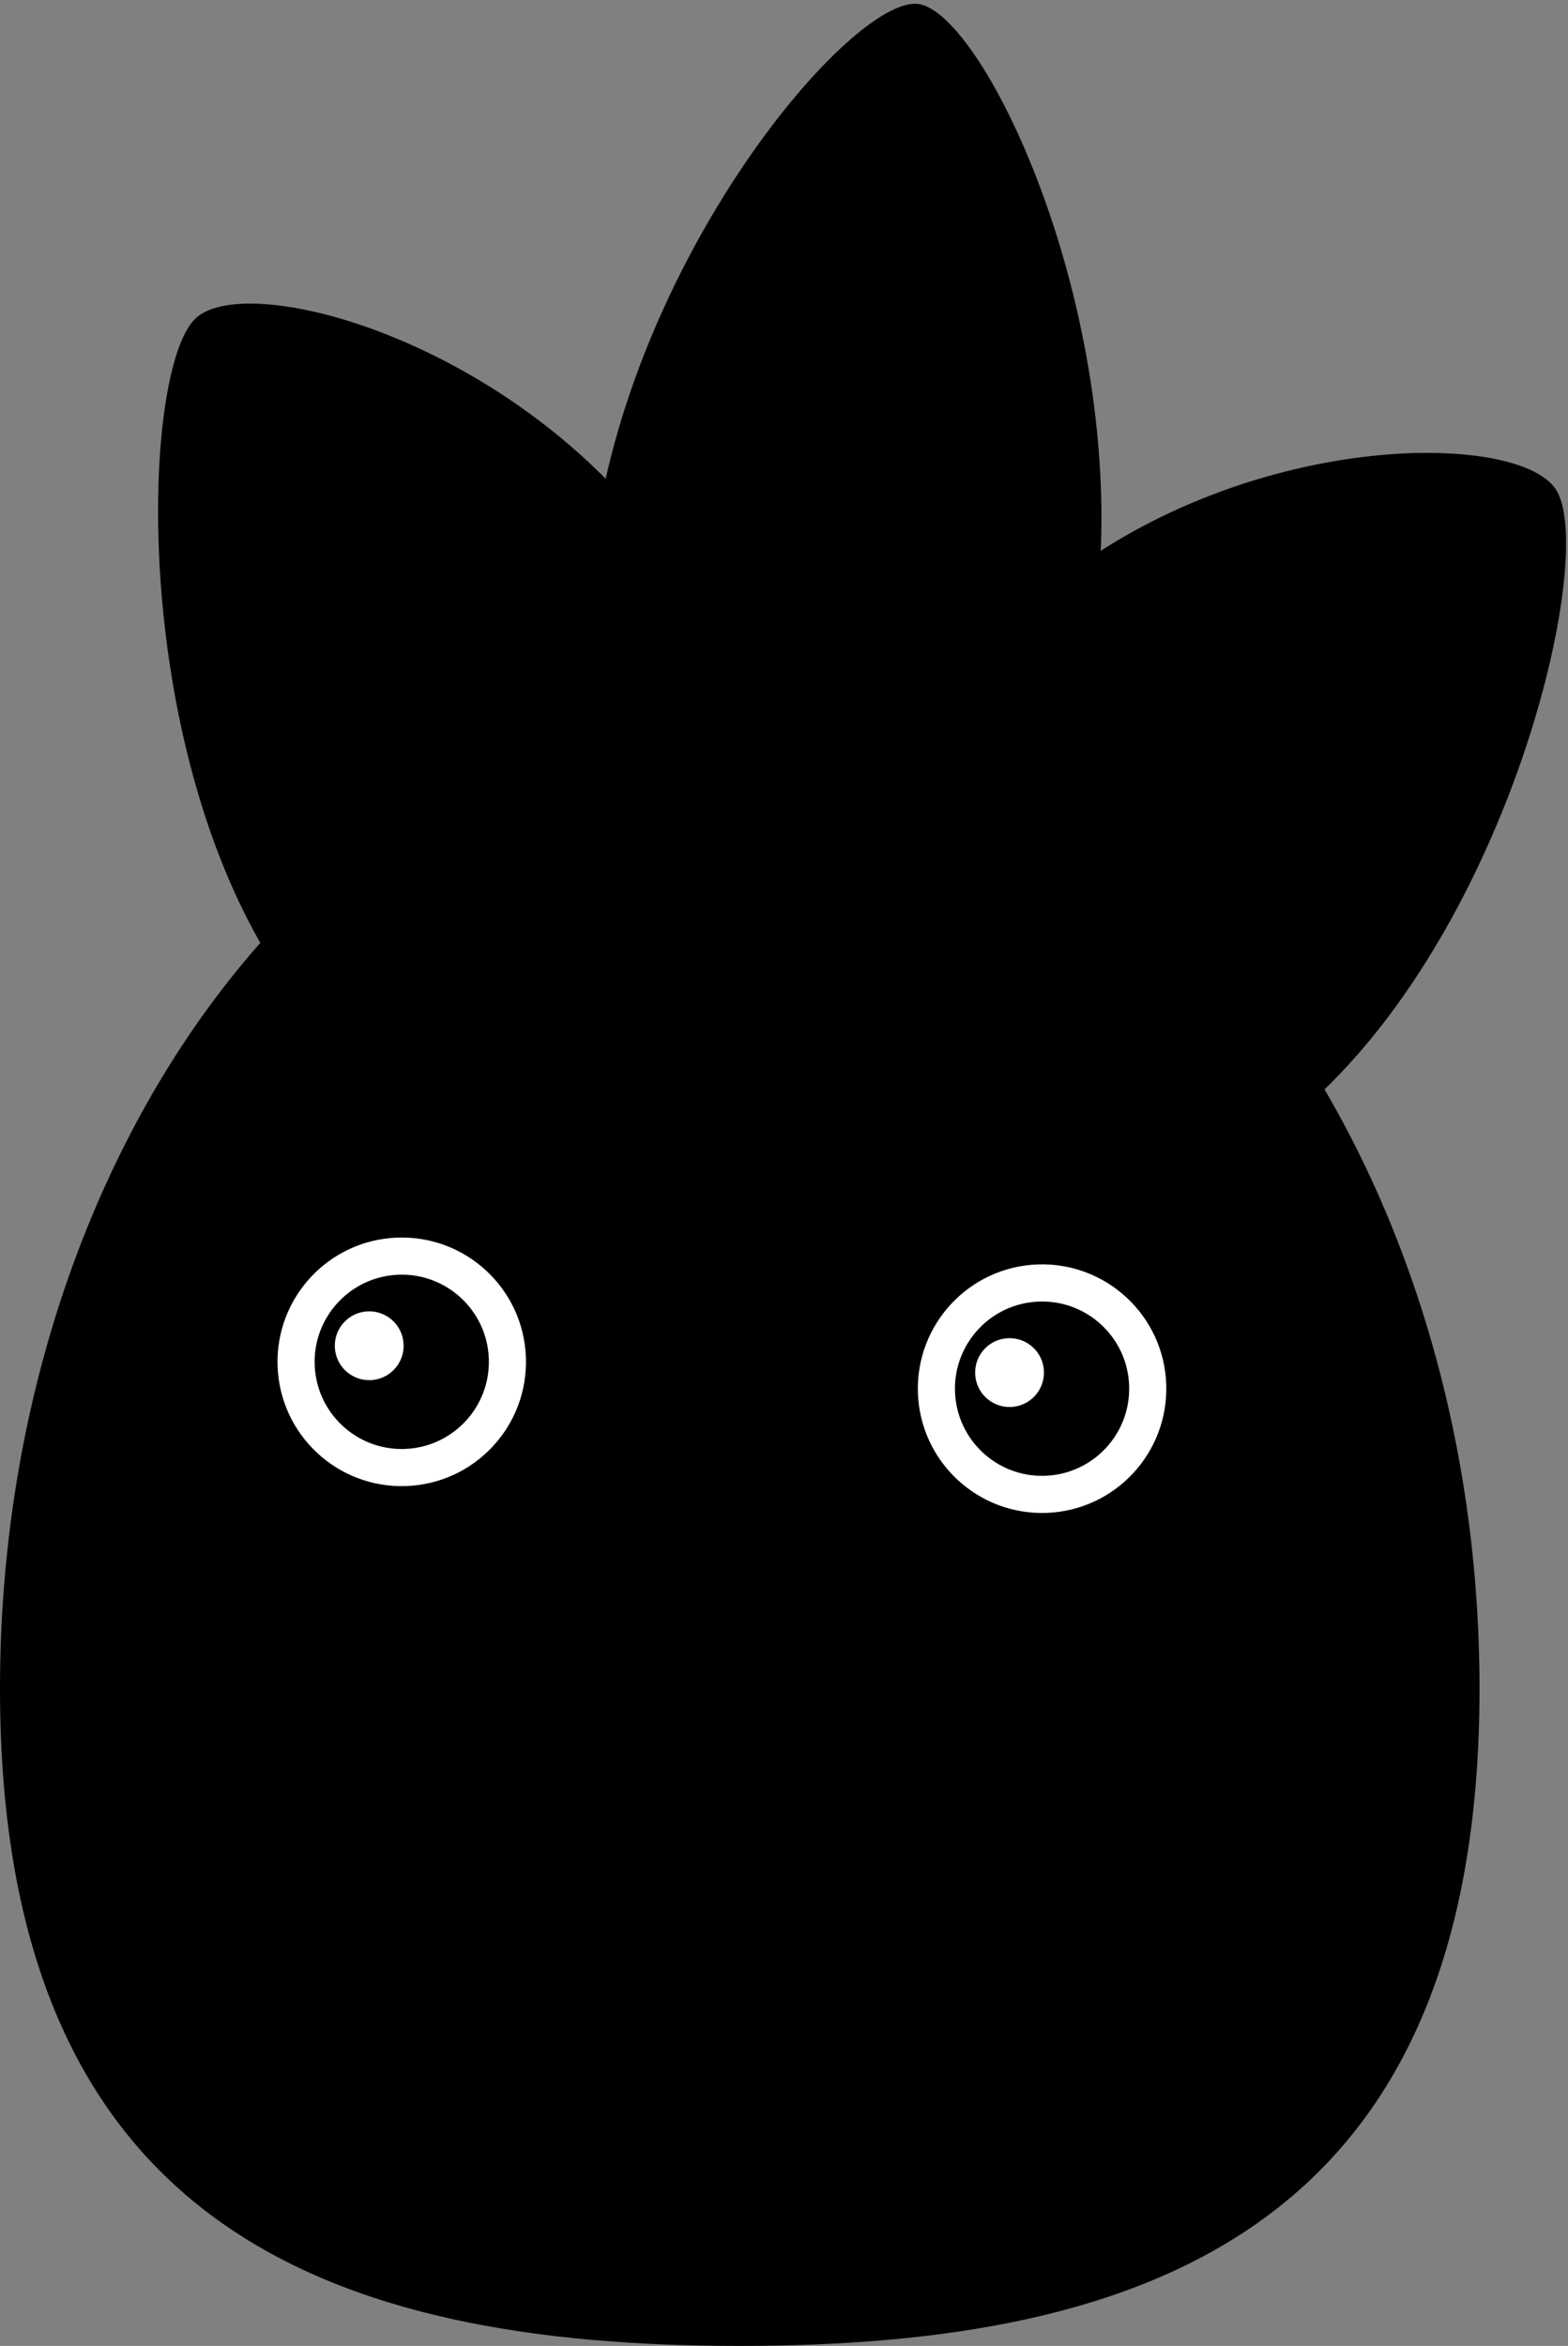 <svg width="617" height="923" viewBox="0 0 617 923" fill="none" xmlns="http://www.w3.org/2000/svg">
<rect x="0" y="0" width="617" height="923" fill="#808080" stroke="none"/>
<path fill-rule="evenodd" clip-rule="evenodd" d="M281.634 448.241C344.051 388.747 325 315.159 268.464 225.987C211.927 136.816 98.127 105.086 76.898 125.321C55.669 145.557 50.971 290.237 107.507 379.408C164.044 468.58 219.218 507.735 281.634 448.241Z" fill="currentColor"/>
<path fill-rule="evenodd" clip-rule="evenodd" d="M335.606 456.468C381.789 529.309 443.525 502.68 519.938 429.844C596.352 357.008 628.031 217.481 612.323 192.706C596.615 167.931 477.257 169.167 400.844 242.003C324.431 314.839 289.423 383.626 335.606 456.468Z" fill="currentColor"/>
<path fill-rule="evenodd" clip-rule="evenodd" d="M310.361 416.396C387.046 425.819 417.2 354.952 431.255 240.397C445.31 125.843 387.341 4.763 361.259 1.559C335.177 -1.646 247.558 101.544 233.503 216.098C219.448 330.653 233.676 406.973 310.361 416.396Z" fill="currentColor"/>
<path fill-rule="evenodd" clip-rule="evenodd" d="M291.041 923C451.807 923 582.185 876.279 582.185 664.395C582.185 452.512 451.807 278.642 291.041 278.642C130.275 278.642 0 452.512 0 664.395C0 876.279 130.275 923 291.041 923Z" fill="currentColor"/>
<path d="M438.09 621.138C461.056 621.138 479.674 612.475 479.674 601.788C479.674 591.102 461.056 582.438 438.09 582.438C415.123 582.438 396.505 591.102 396.505 601.788C396.505 612.475 415.123 621.138 438.09 621.138Z" fill="currentColor"/>
<path d="M130.134 609.384C152.929 612.184 172.464 605.856 173.765 595.248C175.067 584.641 157.643 573.773 134.848 570.972C112.053 568.172 92.518 574.501 91.216 585.108C89.914 595.715 107.338 606.584 130.134 609.384Z" fill="currentColor"/>
<path d="M317.682 594.935C305.166 605.111 290.71 609.262 274.314 607.388C257.917 605.514 245.764 598.706 237.854 586.964" stroke="currentColor" stroke-width="6" stroke-linecap="round" stroke-linejoin="round"/>
<path fill-rule="evenodd" clip-rule="evenodd" d="M156.634 494.237C168.112 493.836 178.664 498.126 186.448 505.387C194.232 512.647 199.246 522.879 199.647 534.36C200.048 545.842 195.758 556.399 188.5 564.186C181.241 571.973 171.013 576.989 159.536 577.391C148.059 577.792 137.507 573.501 129.724 566.24C121.942 558.979 116.928 548.747 116.527 537.265C116.126 525.784 120.415 515.227 127.673 507.441C134.931 499.655 145.158 494.638 156.634 494.237Z" fill="currentColor"/>
<path fill-rule="evenodd" clip-rule="evenodd" d="M158.817 529.011C158.556 521.536 152.284 515.686 144.815 515.947C137.341 516.209 131.494 522.482 131.755 529.957C132.016 537.432 138.286 543.282 145.759 543.021C153.229 542.757 159.078 536.486 158.817 529.011Z" fill="white"/>
<path fill-rule="evenodd" clip-rule="evenodd" d="M408.6 504.796C420.078 504.395 430.63 508.685 438.413 515.946C446.196 523.206 451.21 533.438 451.611 544.919C452.011 556.402 447.723 566.959 440.465 574.745C433.207 582.532 422.979 587.548 411.502 587.95C400.025 588.351 389.472 584.06 381.689 576.799C373.906 569.538 368.892 559.306 368.491 547.824C368.09 536.343 372.379 525.787 379.638 518C386.896 510.214 397.124 505.197 408.6 504.796Z" fill="currentColor"/>
<path d="M193.848 534.562C194.537 554.323 179.085 570.898 159.332 571.589C139.582 572.279 123.015 556.823 122.325 537.063C121.636 517.305 137.087 500.729 156.837 500.039C176.589 499.348 193.159 514.804 193.848 534.562ZM205.446 534.157C204.534 507.99 182.59 487.522 156.432 488.436C130.276 489.351 109.815 511.302 110.727 537.468C111.64 563.636 133.581 584.106 159.737 583.191C185.895 582.277 206.359 560.325 205.446 534.157Z" fill="white" stroke="white" stroke-width="3"/>
<path d="M445.812 545.122C446.501 564.882 431.051 581.457 411.298 582.148C391.548 582.838 374.979 567.383 374.289 547.622C373.6 527.864 389.053 511.289 408.803 510.598C428.555 509.907 445.123 525.363 445.812 545.122ZM457.41 544.716C456.498 518.55 434.556 498.081 408.398 498.995C382.242 499.91 361.778 521.862 362.691 548.028C363.604 574.195 385.547 594.665 411.703 593.751C437.861 592.836 458.323 570.884 457.41 544.716Z" fill="white" stroke="white" stroke-width="3"/>
<path fill-rule="evenodd" clip-rule="evenodd" d="M410.782 539.57C410.521 532.095 404.251 526.246 396.778 526.507C389.306 526.768 383.458 533.041 383.719 540.517C383.98 547.992 390.25 553.841 397.723 553.58C405.195 553.319 411.042 547.045 410.782 539.57Z" fill="white"/>
<path d="M70.598 684.026L213.726 833.022" stroke="currentColor" stroke-width="11" stroke-linecap="round"/>
<path d="M194.384 701.441L103.479 798.192" stroke="currentColor" stroke-width="11" stroke-linecap="round"/>
<path d="M509.654 684.026L366.526 833.022" stroke="currentColor" stroke-width="11" stroke-linecap="round"/>
<path d="M385.867 701.441L476.773 798.192" stroke="currentColor" stroke-width="11" stroke-linecap="round"/>
<path d="M349.118 355.074L254.344 449.89" stroke="currentColor" stroke-width="11" stroke-linecap="round"/>
<path d="M329.776 449.89L235.002 355.074" stroke="currentColor" stroke-width="11" stroke-linecap="round"/>
</svg>
